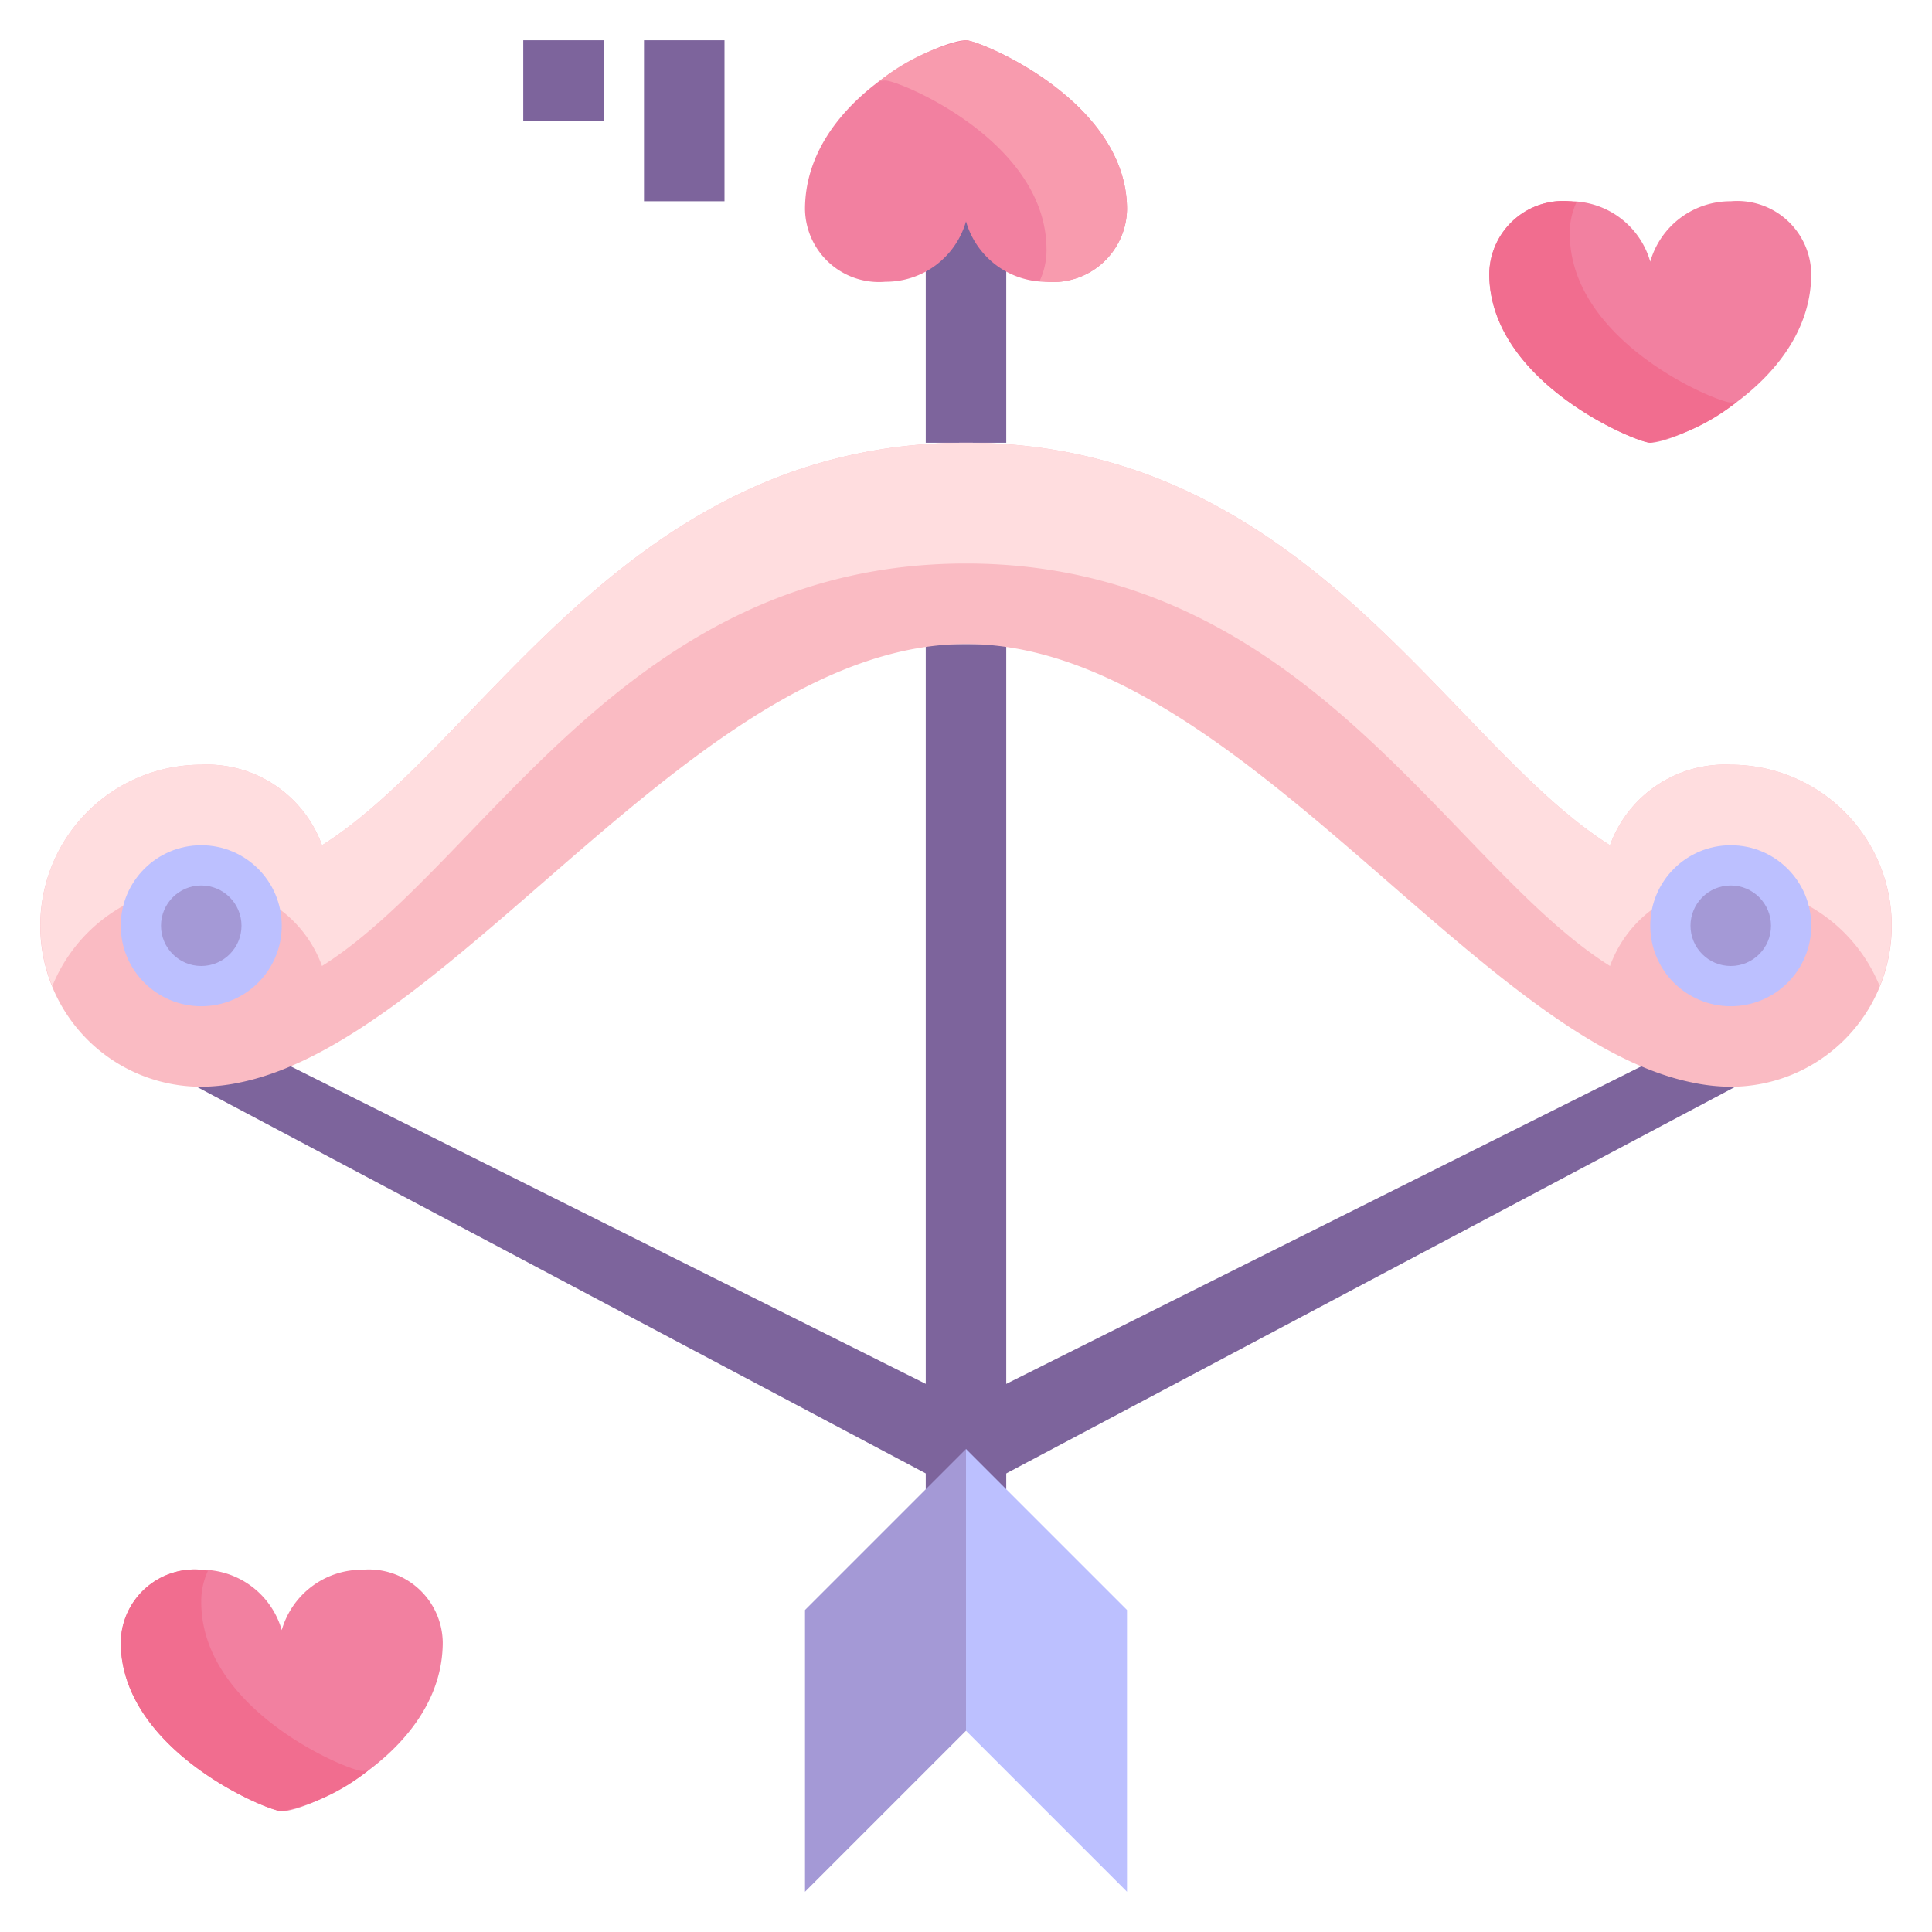 <svg xmlns="http://www.w3.org/2000/svg" viewBox="0 0 48 48"><defs><style>.cls-1{fill:#7d649c;}.cls-2{fill:#a499d6;}.cls-3{fill:#bcc0ff;}.cls-4{fill:#fabbc3;}.cls-5{fill:#f280a0;}.cls-6{fill:#f16d8f;}.cls-7{fill:#f89bae;}.cls-8{fill:#ffdddf;}</style></defs><title>08-arrow</title><g id="_08-arrow" data-name="08-arrow"><rect class="cls-1" x="16" y="1" width="2" height="4"/><rect class="cls-1" x="13" y="1" width="2" height="2"/><rect class="cls-1" x="23" y="16" width="2" height="21"/><path class="cls-1" d="M24,37a1,1,0,0,1-.447-.1L3,26l3.447.105L24,34.882l17.553-8.777L45,26,24.447,36.9A1,1,0,0,1,24,37Z"/><rect class="cls-1" x="23" y="5" width="2" height="6"/><polygon class="cls-2" points="24 36 24 43 20 47 20 40 24 36"/><polygon class="cls-3" points="28 40 28 47 24 43 24 36 28 40"/><path class="cls-4" d="M43,19a3.037,3.037,0,0,0-3,2c-4.03-2.53-7.54-10-16-10S12.03,18.47,8,21a3.037,3.037,0,0,0-3-2,4,4,0,0,0,0,8,4.748,4.748,0,0,0,.98-.11C11.36,25.77,17.4,16,24,16s12.64,9.78,18.02,10.89A4.748,4.748,0,0,0,43,27a4,4,0,0,0,0-8Z"/><path class="cls-5" d="M41,11c-.333,0-4-1.5-4-4.2A1.838,1.838,0,0,1,39,5a2.07,2.07,0,0,1,2,1.5A2.07,2.07,0,0,1,43,5a1.838,1.838,0,0,1,2,1.8C45,9.5,41.667,11,41,11Z"/><path class="cls-6" d="M39,5.8a1.792,1.792,0,0,1,.167-.774C39.109,5.022,39.061,5,39,5a1.838,1.838,0,0,0-2,1.8c0,2.7,3.667,4.2,4,4.2a5.007,5.007,0,0,0,2.153-1.017A.887.887,0,0,1,43,10C42.667,10,39,8.5,39,5.8Z"/><path class="cls-5" d="M7,45c-.333,0-4-1.5-4-4.2A1.838,1.838,0,0,1,5,39a2.07,2.07,0,0,1,2,1.5A2.07,2.07,0,0,1,9,39a1.838,1.838,0,0,1,2,1.8C11,43.5,7.667,45,7,45Z"/><path class="cls-6" d="M5,39.8a1.792,1.792,0,0,1,.167-.774C5.109,39.022,5.061,39,5,39a1.838,1.838,0,0,0-2,1.8C3,43.5,6.667,45,7,45a5.007,5.007,0,0,0,2.153-1.017A.887.887,0,0,1,9,44C8.667,44,5,42.5,5,39.8Z"/><path class="cls-5" d="M24,1c.333,0,4,1.5,4,4.2A1.838,1.838,0,0,1,26,7a2.07,2.07,0,0,1-2-1.5A2.07,2.07,0,0,1,22,7a1.838,1.838,0,0,1-2-1.8C20,2.5,23.333,1,24,1Z"/><path class="cls-7" d="M26,6.2a1.792,1.792,0,0,1-.167.774c.058,0,.106.026.167.026a1.838,1.838,0,0,0,2-1.8C28,2.5,24.333,1,24,1a5.007,5.007,0,0,0-2.153,1.017A.887.887,0,0,1,22,2C22.333,2,26,3.5,26,6.2Z"/><path class="cls-8" d="M5,22a3.037,3.037,0,0,1,3,2c4.03-2.53,7.54-10,16-10s11.97,7.47,16,10a3.037,3.037,0,0,1,3-2,4,4,0,0,1,3.7,2.5A3.992,3.992,0,0,0,43,19a3.037,3.037,0,0,0-3,2c-4.03-2.53-7.54-10-16-10S12.03,18.47,8,21a3.037,3.037,0,0,0-3-2,3.992,3.992,0,0,0-3.7,5.5A4,4,0,0,1,5,22Z"/><circle class="cls-3" cx="43" cy="23" r="2"/><circle class="cls-3" cx="5" cy="23" r="2"/><circle class="cls-2" cx="43" cy="23" r="1"/><circle class="cls-2" cx="5" cy="23" r="1"/></g></svg>